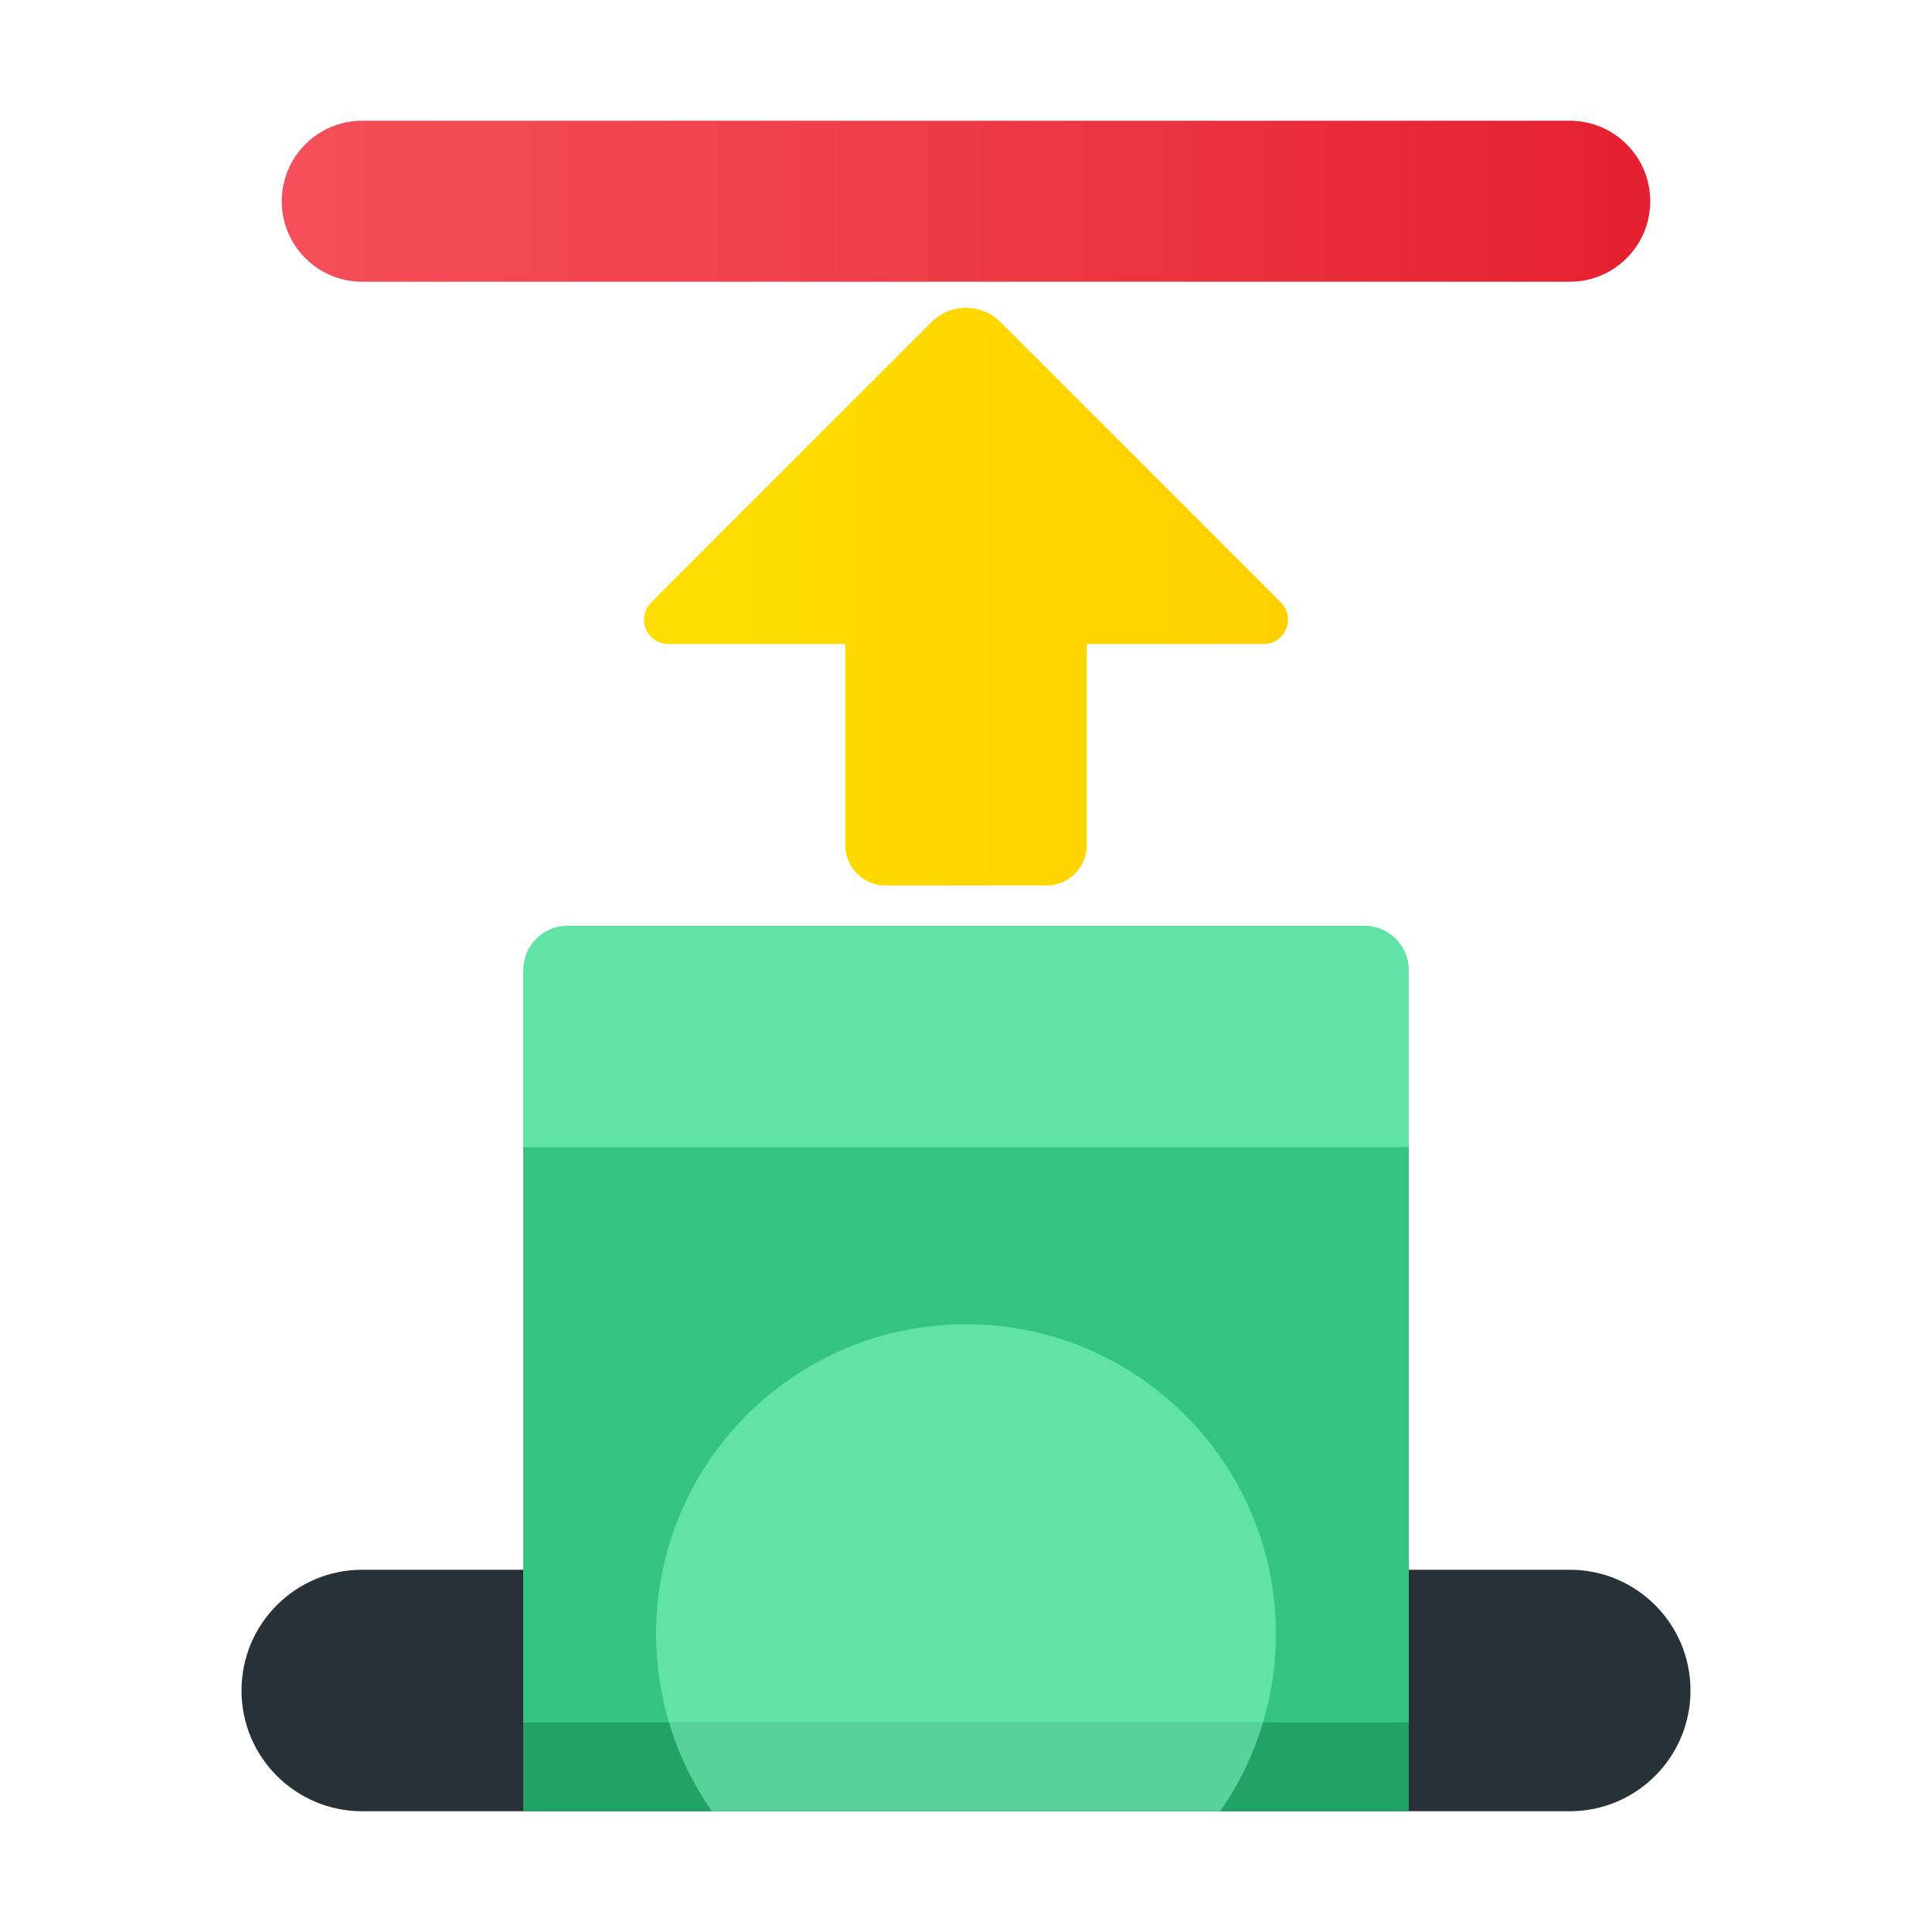 <svg xmlns="http://www.w3.org/2000/svg" viewBox="0 0 48 48"><linearGradient id="i2KJkHMaEc8qVkjJgYOsJa" x1="7" x2="41" y1="5" y2="5" gradientUnits="userSpaceOnUse"><stop offset="0" stop-color="#f44f5a"/><stop offset=".443" stop-color="#ee3d4a"/><stop offset="1" stop-color="#e52030"/></linearGradient><path fill="url(#i2KJkHMaEc8qVkjJgYOsJa)" d="M9,3h30c1.105,0,2,0.895,2,2v0c0,1.105-0.895,2-2,2H9C7.895,7,7,6.105,7,5v0	C7,3.895,7.895,3,9,3z"/><path fill="#263238" d="M42,42c0,1.657-1.343,3-3,3H9c-1.657,0-3-1.343-3-3v0c0-1.657,1.343-3,3-3h30	C40.657,39,42,40.343,42,42L42,42z"/><linearGradient id="i2KJkHMaEc8qVkjJgYOsJb" x1="16" x2="32" y1="14.824" y2="14.824" gradientUnits="userSpaceOnUse"><stop offset="0" stop-color="#fede00"/><stop offset="1" stop-color="#ffd000"/></linearGradient><path fill="url(#i2KJkHMaEc8qVkjJgYOsJb)" d="M16.607,16H21v5c0,0.552,0.448,1,1,1h4c0.552,0,1-0.448,1-1v-5h4.393	c0.54,0,0.81-0.653,0.428-1.034l-6.964-6.964c-0.473-0.473-1.241-0.473-1.714,0l-6.964,6.964C15.797,15.347,16.067,16,16.607,16z"/><path fill="#61e3a7" d="M13,42.8V24.1c0-0.607,0.493-1.1,1.1-1.1h19.8c0.607,0,1.1,0.493,1.1,1.1v18.7H13z"/><path fill="#33c481" d="M13,42.8h3.623c-0.208-0.697-0.323-1.436-0.323-2.2c0-4.253,3.447-7.7,7.7-7.7s7.7,3.447,7.7,7.7 c0,0.764-0.115,1.503-0.323,2.2H35V28.5H13V42.8z"/><path fill="#21a366" d="M35,45v-2.2H13V45H35z"/><path fill="#59d19a" d="M17.686,45h12.628c0.464-0.664,0.826-1.405,1.063-2.2H16.623C16.86,43.595,17.222,44.336,17.686,45z"/></svg>